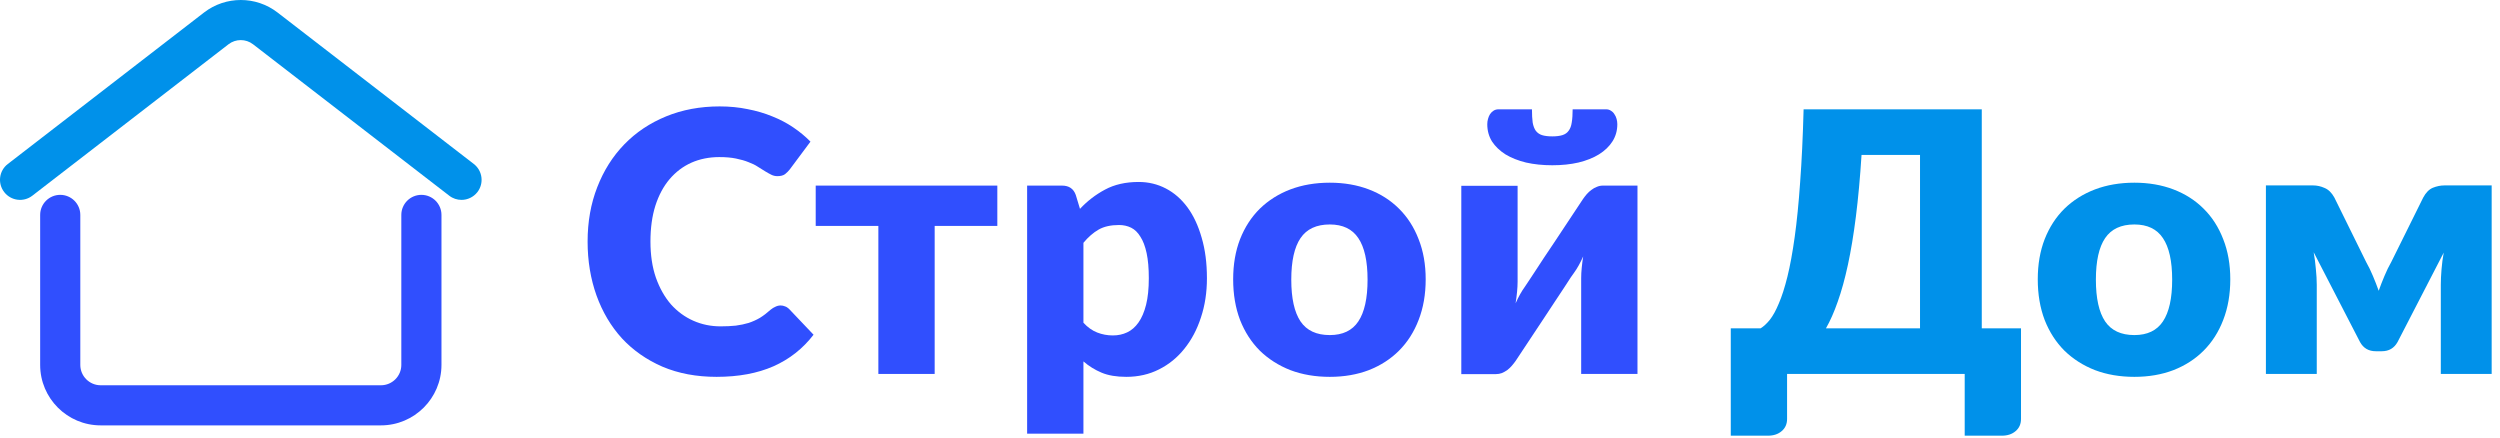 <svg width="234" height="41" viewBox="0 0 234 41" fill="none" xmlns="http://www.w3.org/2000/svg">
<path d="M73.071 28.592C73.207 28.592 73.343 28.62 73.479 28.677C73.615 28.722 73.745 28.807 73.87 28.932L76.148 31.329C75.151 32.632 73.898 33.618 72.391 34.287C70.895 34.944 69.121 35.273 67.07 35.273C65.189 35.273 63.5 34.956 62.004 34.321C60.519 33.675 59.256 32.791 58.213 31.669C57.182 30.536 56.388 29.198 55.833 27.657C55.278 26.104 55 24.421 55 22.608C55 20.761 55.3 19.066 55.901 17.525C56.502 15.972 57.346 14.635 58.434 13.513C59.522 12.391 60.825 11.518 62.344 10.895C63.863 10.272 65.534 9.96 67.359 9.96C68.288 9.96 69.161 10.045 69.977 10.215C70.804 10.374 71.575 10.6 72.289 10.895C73.003 11.178 73.66 11.524 74.261 11.932C74.862 12.34 75.394 12.782 75.859 13.258L73.921 15.859C73.796 16.018 73.649 16.165 73.479 16.301C73.309 16.426 73.071 16.488 72.765 16.488C72.561 16.488 72.368 16.443 72.187 16.352C72.006 16.261 71.813 16.154 71.609 16.029C71.405 15.893 71.178 15.751 70.929 15.604C70.691 15.445 70.402 15.304 70.062 15.179C69.733 15.043 69.342 14.93 68.889 14.839C68.447 14.748 67.926 14.703 67.325 14.703C66.373 14.703 65.5 14.879 64.707 15.23C63.925 15.581 63.245 16.097 62.667 16.777C62.1 17.446 61.658 18.273 61.341 19.259C61.035 20.234 60.882 21.35 60.882 22.608C60.882 23.877 61.052 25.005 61.392 25.991C61.743 26.977 62.214 27.81 62.803 28.49C63.404 29.159 64.101 29.669 64.894 30.02C65.687 30.371 66.537 30.547 67.444 30.547C67.965 30.547 68.441 30.524 68.872 30.479C69.303 30.422 69.705 30.337 70.079 30.224C70.453 30.099 70.804 29.941 71.133 29.748C71.462 29.544 71.796 29.289 72.136 28.983C72.272 28.87 72.419 28.779 72.578 28.711C72.737 28.632 72.901 28.592 73.071 28.592Z" fill="#304FFE"/>
<path d="M93.35 21.146H87.485V35.001H82.215V21.146H76.35V17.372H93.35V21.146Z" fill="#304FFE"/>
<path d="M101.409 30.207C101.805 30.638 102.236 30.944 102.701 31.125C103.165 31.306 103.653 31.397 104.163 31.397C104.65 31.397 105.098 31.301 105.506 31.108C105.914 30.915 106.265 30.609 106.56 30.19C106.866 29.759 107.104 29.204 107.274 28.524C107.444 27.844 107.529 27.017 107.529 26.042C107.529 25.113 107.461 24.331 107.325 23.696C107.189 23.061 106.996 22.551 106.747 22.166C106.509 21.769 106.22 21.486 105.88 21.316C105.54 21.146 105.16 21.061 104.741 21.061C103.97 21.061 103.335 21.203 102.837 21.486C102.338 21.769 101.862 22.183 101.409 22.727V30.207ZM101.086 19.548C101.777 18.811 102.559 18.211 103.432 17.746C104.316 17.27 105.364 17.032 106.577 17.032C107.495 17.032 108.345 17.236 109.127 17.644C109.909 18.052 110.583 18.641 111.15 19.412C111.716 20.183 112.158 21.129 112.476 22.251C112.804 23.362 112.969 24.625 112.969 26.042C112.969 27.368 112.782 28.592 112.408 29.714C112.045 30.836 111.529 31.811 110.861 32.638C110.203 33.465 109.41 34.111 108.481 34.576C107.563 35.041 106.543 35.273 105.421 35.273C104.503 35.273 103.732 35.143 103.109 34.882C102.485 34.621 101.919 34.27 101.409 33.828V40.594H96.139V17.372H99.403C100.06 17.372 100.491 17.667 100.695 18.256L101.086 19.548Z" fill="#304FFE"/>
<path d="M124.468 17.1C125.805 17.1 127.024 17.31 128.123 17.729C129.222 18.148 130.163 18.749 130.945 19.531C131.738 20.313 132.35 21.265 132.781 22.387C133.223 23.498 133.444 24.75 133.444 26.144C133.444 27.549 133.223 28.819 132.781 29.952C132.35 31.074 131.738 32.032 130.945 32.825C130.163 33.607 129.222 34.213 128.123 34.644C127.024 35.063 125.805 35.273 124.468 35.273C123.119 35.273 121.89 35.063 120.779 34.644C119.68 34.213 118.728 33.607 117.923 32.825C117.13 32.032 116.512 31.074 116.07 29.952C115.639 28.819 115.424 27.549 115.424 26.144C115.424 24.75 115.639 23.498 116.07 22.387C116.512 21.265 117.13 20.313 117.923 19.531C118.728 18.749 119.68 18.148 120.779 17.729C121.89 17.31 123.119 17.1 124.468 17.1ZM124.468 31.363C125.681 31.363 126.57 30.938 127.137 30.088C127.715 29.227 128.004 27.923 128.004 26.178C128.004 24.433 127.715 23.135 127.137 22.285C126.57 21.435 125.681 21.01 124.468 21.01C123.221 21.01 122.309 21.435 121.731 22.285C121.153 23.135 120.864 24.433 120.864 26.178C120.864 27.923 121.153 29.227 121.731 30.088C122.309 30.938 123.221 31.363 124.468 31.363Z" fill="#304FFE"/>
<path d="M153.268 17.372V35.001H147.998V26.025C147.998 25.73 148.015 25.413 148.049 25.073C148.083 24.722 148.128 24.365 148.185 24.002C147.913 24.614 147.624 25.13 147.318 25.549C147.295 25.572 147.199 25.708 147.029 25.957C146.87 26.206 146.661 26.529 146.4 26.926C146.151 27.311 145.862 27.748 145.533 28.235C145.216 28.722 144.887 29.221 144.547 29.731C143.754 30.921 142.864 32.264 141.878 33.76C141.776 33.907 141.657 34.06 141.521 34.219C141.396 34.366 141.255 34.502 141.096 34.627C140.937 34.74 140.767 34.837 140.586 34.916C140.405 34.984 140.212 35.018 140.008 35.018H136.778V17.389H142.048V26.365C142.048 26.648 142.031 26.966 141.997 27.317C141.963 27.668 141.918 28.025 141.861 28.388C142.133 27.776 142.422 27.26 142.728 26.841C142.739 26.818 142.83 26.682 143 26.433C143.17 26.184 143.38 25.866 143.629 25.481C143.89 25.084 144.179 24.642 144.496 24.155C144.825 23.668 145.159 23.169 145.499 22.659C146.292 21.469 147.182 20.126 148.168 18.63C148.27 18.483 148.383 18.335 148.508 18.188C148.644 18.029 148.791 17.893 148.95 17.78C149.109 17.655 149.279 17.559 149.46 17.491C149.641 17.412 149.834 17.372 150.038 17.372H153.268ZM145.295 12.765C145.68 12.765 145.998 12.725 146.247 12.646C146.496 12.567 146.689 12.431 146.825 12.238C146.972 12.045 147.069 11.79 147.114 11.473C147.171 11.144 147.199 10.731 147.199 10.232H150.327C150.508 10.232 150.661 10.277 150.786 10.368C150.922 10.447 151.03 10.555 151.109 10.691C151.2 10.816 151.268 10.963 151.313 11.133C151.358 11.292 151.381 11.456 151.381 11.626C151.381 12.227 151.228 12.765 150.922 13.241C150.627 13.706 150.208 14.108 149.664 14.448C149.131 14.777 148.491 15.032 147.743 15.213C147.006 15.383 146.19 15.468 145.295 15.468C144.4 15.468 143.578 15.383 142.83 15.213C142.093 15.032 141.453 14.777 140.909 14.448C140.376 14.108 139.957 13.706 139.651 13.241C139.356 12.765 139.209 12.227 139.209 11.626C139.209 11.456 139.232 11.292 139.277 11.133C139.322 10.963 139.385 10.816 139.464 10.691C139.555 10.555 139.662 10.447 139.787 10.368C139.923 10.277 140.082 10.232 140.263 10.232H143.391C143.391 10.731 143.414 11.144 143.459 11.473C143.516 11.79 143.612 12.045 143.748 12.238C143.895 12.431 144.088 12.567 144.326 12.646C144.575 12.725 144.898 12.765 145.295 12.765Z" fill="#304FFE"/>
<path d="M179.714 30.734V14.499H174.24C174.104 16.641 173.928 18.562 173.713 20.262C173.498 21.962 173.248 23.47 172.965 24.784C172.682 26.099 172.364 27.249 172.013 28.235C171.673 29.21 171.305 30.043 170.908 30.734H179.714ZM189.166 30.734V39.217C189.166 39.693 188.996 40.073 188.656 40.356C188.327 40.64 187.897 40.781 187.364 40.781H183.896V35.001H167.27V39.217C167.27 39.693 167.1 40.073 166.76 40.356C166.431 40.64 166.001 40.781 165.468 40.781H162V30.734H164.788C165.071 30.564 165.36 30.298 165.655 29.935C165.95 29.561 166.233 29.046 166.505 28.388C166.788 27.731 167.055 26.898 167.304 25.889C167.553 24.881 167.78 23.645 167.984 22.183C168.188 20.721 168.358 19.01 168.494 17.049C168.641 15.077 168.749 12.805 168.817 10.232H185.494V30.734H189.166Z" fill="#0091EA"/>
<path d="M199.779 17.1C201.116 17.1 202.334 17.31 203.434 17.729C204.533 18.149 205.474 18.749 206.256 19.531C207.049 20.313 207.661 21.265 208.092 22.387C208.534 23.498 208.755 24.75 208.755 26.144C208.755 27.55 208.534 28.819 208.092 29.952C207.661 31.074 207.049 32.032 206.256 32.825C205.474 33.607 204.533 34.214 203.434 34.644C202.334 35.064 201.116 35.273 199.779 35.273C198.43 35.273 197.2 35.064 196.09 34.644C194.99 34.214 194.038 33.607 193.234 32.825C192.44 32.032 191.823 31.074 191.381 29.952C190.95 28.819 190.735 27.55 190.735 26.144C190.735 24.75 190.95 23.498 191.381 22.387C191.823 21.265 192.44 20.313 193.234 19.531C194.038 18.749 194.99 18.149 196.09 17.729C197.2 17.31 198.43 17.1 199.779 17.1ZM199.779 31.363C200.991 31.363 201.881 30.938 202.448 30.088C203.026 29.227 203.315 27.924 203.315 26.178C203.315 24.433 203.026 23.135 202.448 22.285C201.881 21.435 200.991 21.01 199.779 21.01C198.532 21.01 197.62 21.435 197.042 22.285C196.464 23.135 196.175 24.433 196.175 26.178C196.175 27.924 196.464 29.227 197.042 30.088C197.62 30.938 198.532 31.363 199.779 31.363Z" fill="#0091EA"/>
<path d="M233.22 17.355V35.001H228.46V26.654C228.46 26.224 228.482 25.736 228.528 25.192C228.573 24.648 228.641 24.133 228.732 23.645L224.414 32.009C224.096 32.587 223.603 32.876 222.935 32.876H222.374C221.705 32.876 221.212 32.587 220.895 32.009L216.56 23.611C216.65 24.11 216.718 24.631 216.764 25.175C216.82 25.719 216.849 26.212 216.849 26.654V35.001H212.089V17.355H216.509C216.871 17.355 217.228 17.435 217.58 17.593C217.942 17.741 218.248 18.041 218.498 18.494L221.473 24.529C221.699 24.926 221.909 25.357 222.102 25.821C222.294 26.275 222.476 26.739 222.646 27.215C222.816 26.739 222.997 26.275 223.19 25.821C223.382 25.357 223.592 24.926 223.819 24.529L226.811 18.494C227.06 18.03 227.36 17.724 227.712 17.576C228.074 17.429 228.437 17.355 228.8 17.355H233.22Z" fill="#0091EA"/>
<path d="M43.197 18.709C42.795 18.709 42.389 18.582 42.05 18.317L23.683 4.143C23.008 3.623 22.064 3.623 21.389 4.143L3.026 18.317C2.206 18.952 1.024 18.798 0.393 17.978C-0.242 17.159 -0.092 15.978 0.733 15.348L19.095 1.173C21.124 -0.391 23.956 -0.391 25.981 1.173L44.348 15.348C45.168 15.982 45.318 17.159 44.687 17.978C44.312 18.458 43.757 18.709 43.197 18.709Z" fill="#0091EA"/>
<path d="M35.654 39.815H9.422C6.299 39.815 3.759 37.277 3.759 34.158V20.115C3.759 19.08 4.601 18.238 5.638 18.238C6.674 18.238 7.517 19.08 7.517 20.115V34.158C7.517 35.206 8.372 36.061 9.422 36.061H35.658C36.708 36.061 37.564 35.206 37.564 34.158V20.115C37.564 19.08 38.406 18.238 39.443 18.238C40.479 18.238 41.322 19.08 41.322 20.115V34.158C41.317 37.277 38.777 39.815 35.654 39.815Z" fill="#304FFE"/>
</svg>
